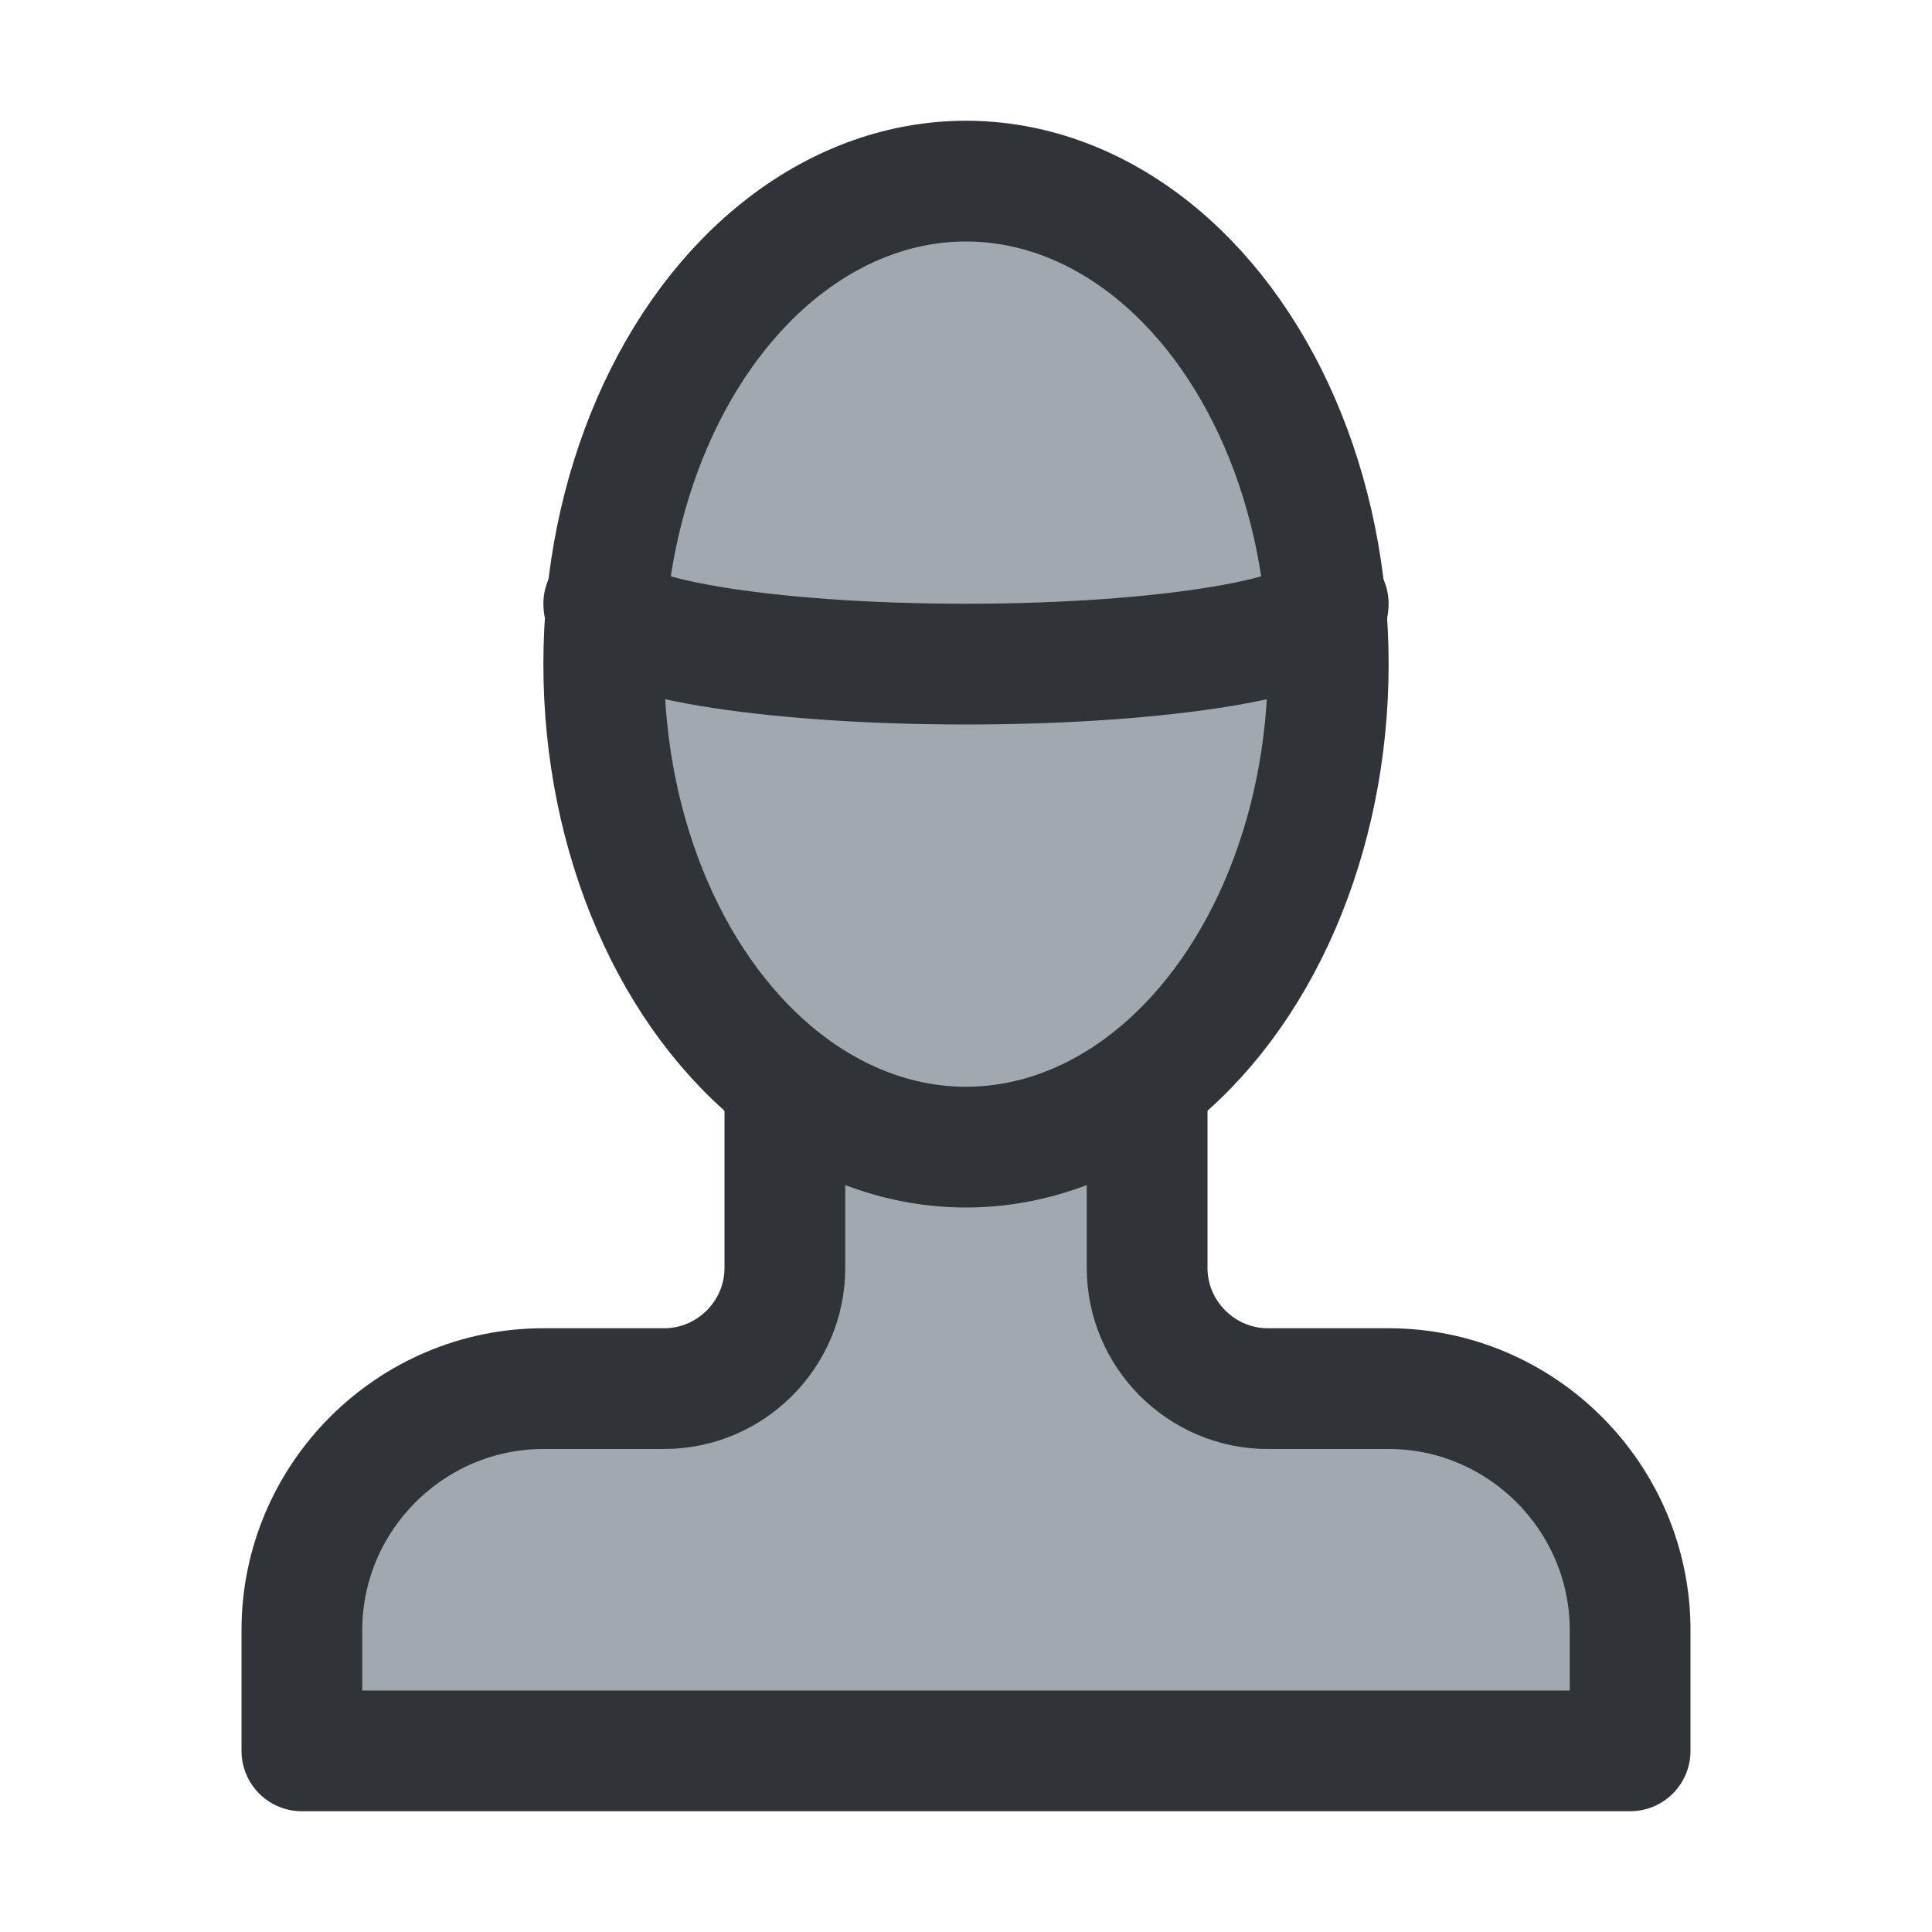 <?xml version="1.0" encoding="utf-8"?>
<!-- Generator: Adobe Illustrator 19.1.1, SVG Export Plug-In . SVG Version: 6.00 Build 0)  -->
<svg version="1.1" id="icons" xmlns="http://www.w3.org/2000/svg" xmlns:xlink="http://www.w3.org/1999/xlink" x="0px" y="0px"
	 width="64px" height="64px" viewBox="0 0 64 64" style="enable-background:new 0 0 64 64;" xml:space="preserve">
<style type="text/css">
	.st0{clip-path:url(#XMLID_2_);}
	.st1{fill:#A1A8AF;}
	.st2{fill:none;stroke:#303338;stroke-width:4;stroke-linecap:round;stroke-linejoin:round;stroke-miterlimit:10;}
	.st3{clip-path:url(#XMLID_3_);}
	.st4{clip-path:url(#XMLID_4_);}
	.st5{clip-path:url(#XMLID_5_);}
	.st6{clip-path:url(#XMLID_6_);}
	.st7{clip-path:url(#XMLID_7_);}
	.st8{clip-path:url(#XMLID_8_);}
	.st9{clip-path:url(#XMLID_9_);}
	.st10{clip-path:url(#XMLID_10_);}
	.st11{fill:#303338;}
	.st12{clip-path:url(#XMLID_11_);}
	.st13{clip-path:url(#XMLID_12_);}
	.st14{clip-path:url(#XMLID_13_);}
	.st15{clip-path:url(#XMLID_14_);}
	.st16{clip-path:url(#XMLID_15_);}
	.st17{clip-path:url(#XMLID_16_);}
	.st18{fill:#CBD1D3;}
	.st19{clip-path:url(#XMLID_17_);}
	.st20{clip-path:url(#XMLID_18_);}
	.st21{clip-path:url(#XMLID_19_);}
	.st22{clip-path:url(#XMLID_20_);}
	.st23{clip-path:url(#XMLID_21_);}
	.st24{fill:none;stroke:#303338;stroke-width:4;stroke-linecap:round;stroke-miterlimit:10;}
	.st25{clip-path:url(#XMLID_22_);}
	.st26{clip-path:url(#XMLID_23_);}
	.st27{clip-path:url(#XMLID_24_);}
	.st28{clip-path:url(#XMLID_25_);}
</style>
<g id="XMLID_12280_">
	<defs>
		<rect id="XMLID_12281_" width="64" height="64"/>
	</defs>
	<clipPath id="XMLID_2_">
		<use xlink:href="#XMLID_12281_"  style="overflow:visible;"/>
	</clipPath>
	<g id="XMLID_12282_" class="st0">
		<path id="XMLID_12287_" class="st1" d="M38,36v6c0,2.2,1.8,4,4,4h4c4.4,0,8,3.6,8,8v4H10v-4c0-4.4,3.6-8,8-8h4c2.2,0,4-1.8,4-4v-6
			H38z"/>
		<ellipse id="XMLID_12286_" class="st1" cx="32" cy="22" rx="12" ry="16"/>
		<ellipse id="XMLID_12285_" class="st2" cx="32" cy="22" rx="12" ry="16"/>
		<path id="XMLID_12284_" class="st2" d="M38,36v6c0,2.2,1.8,4,4,4h4c4.4,0,8,3.6,8,8v4H10v-4c0-4.4,3.6-8,8-8h4c2.2,0,4-1.8,4-4v-6
			"/>
		<path id="XMLID_12283_" class="st2" d="M44,20c0,1.1-5.4,2-12,2s-12-0.9-12-2"/>
	</g>
</g>
</svg>
